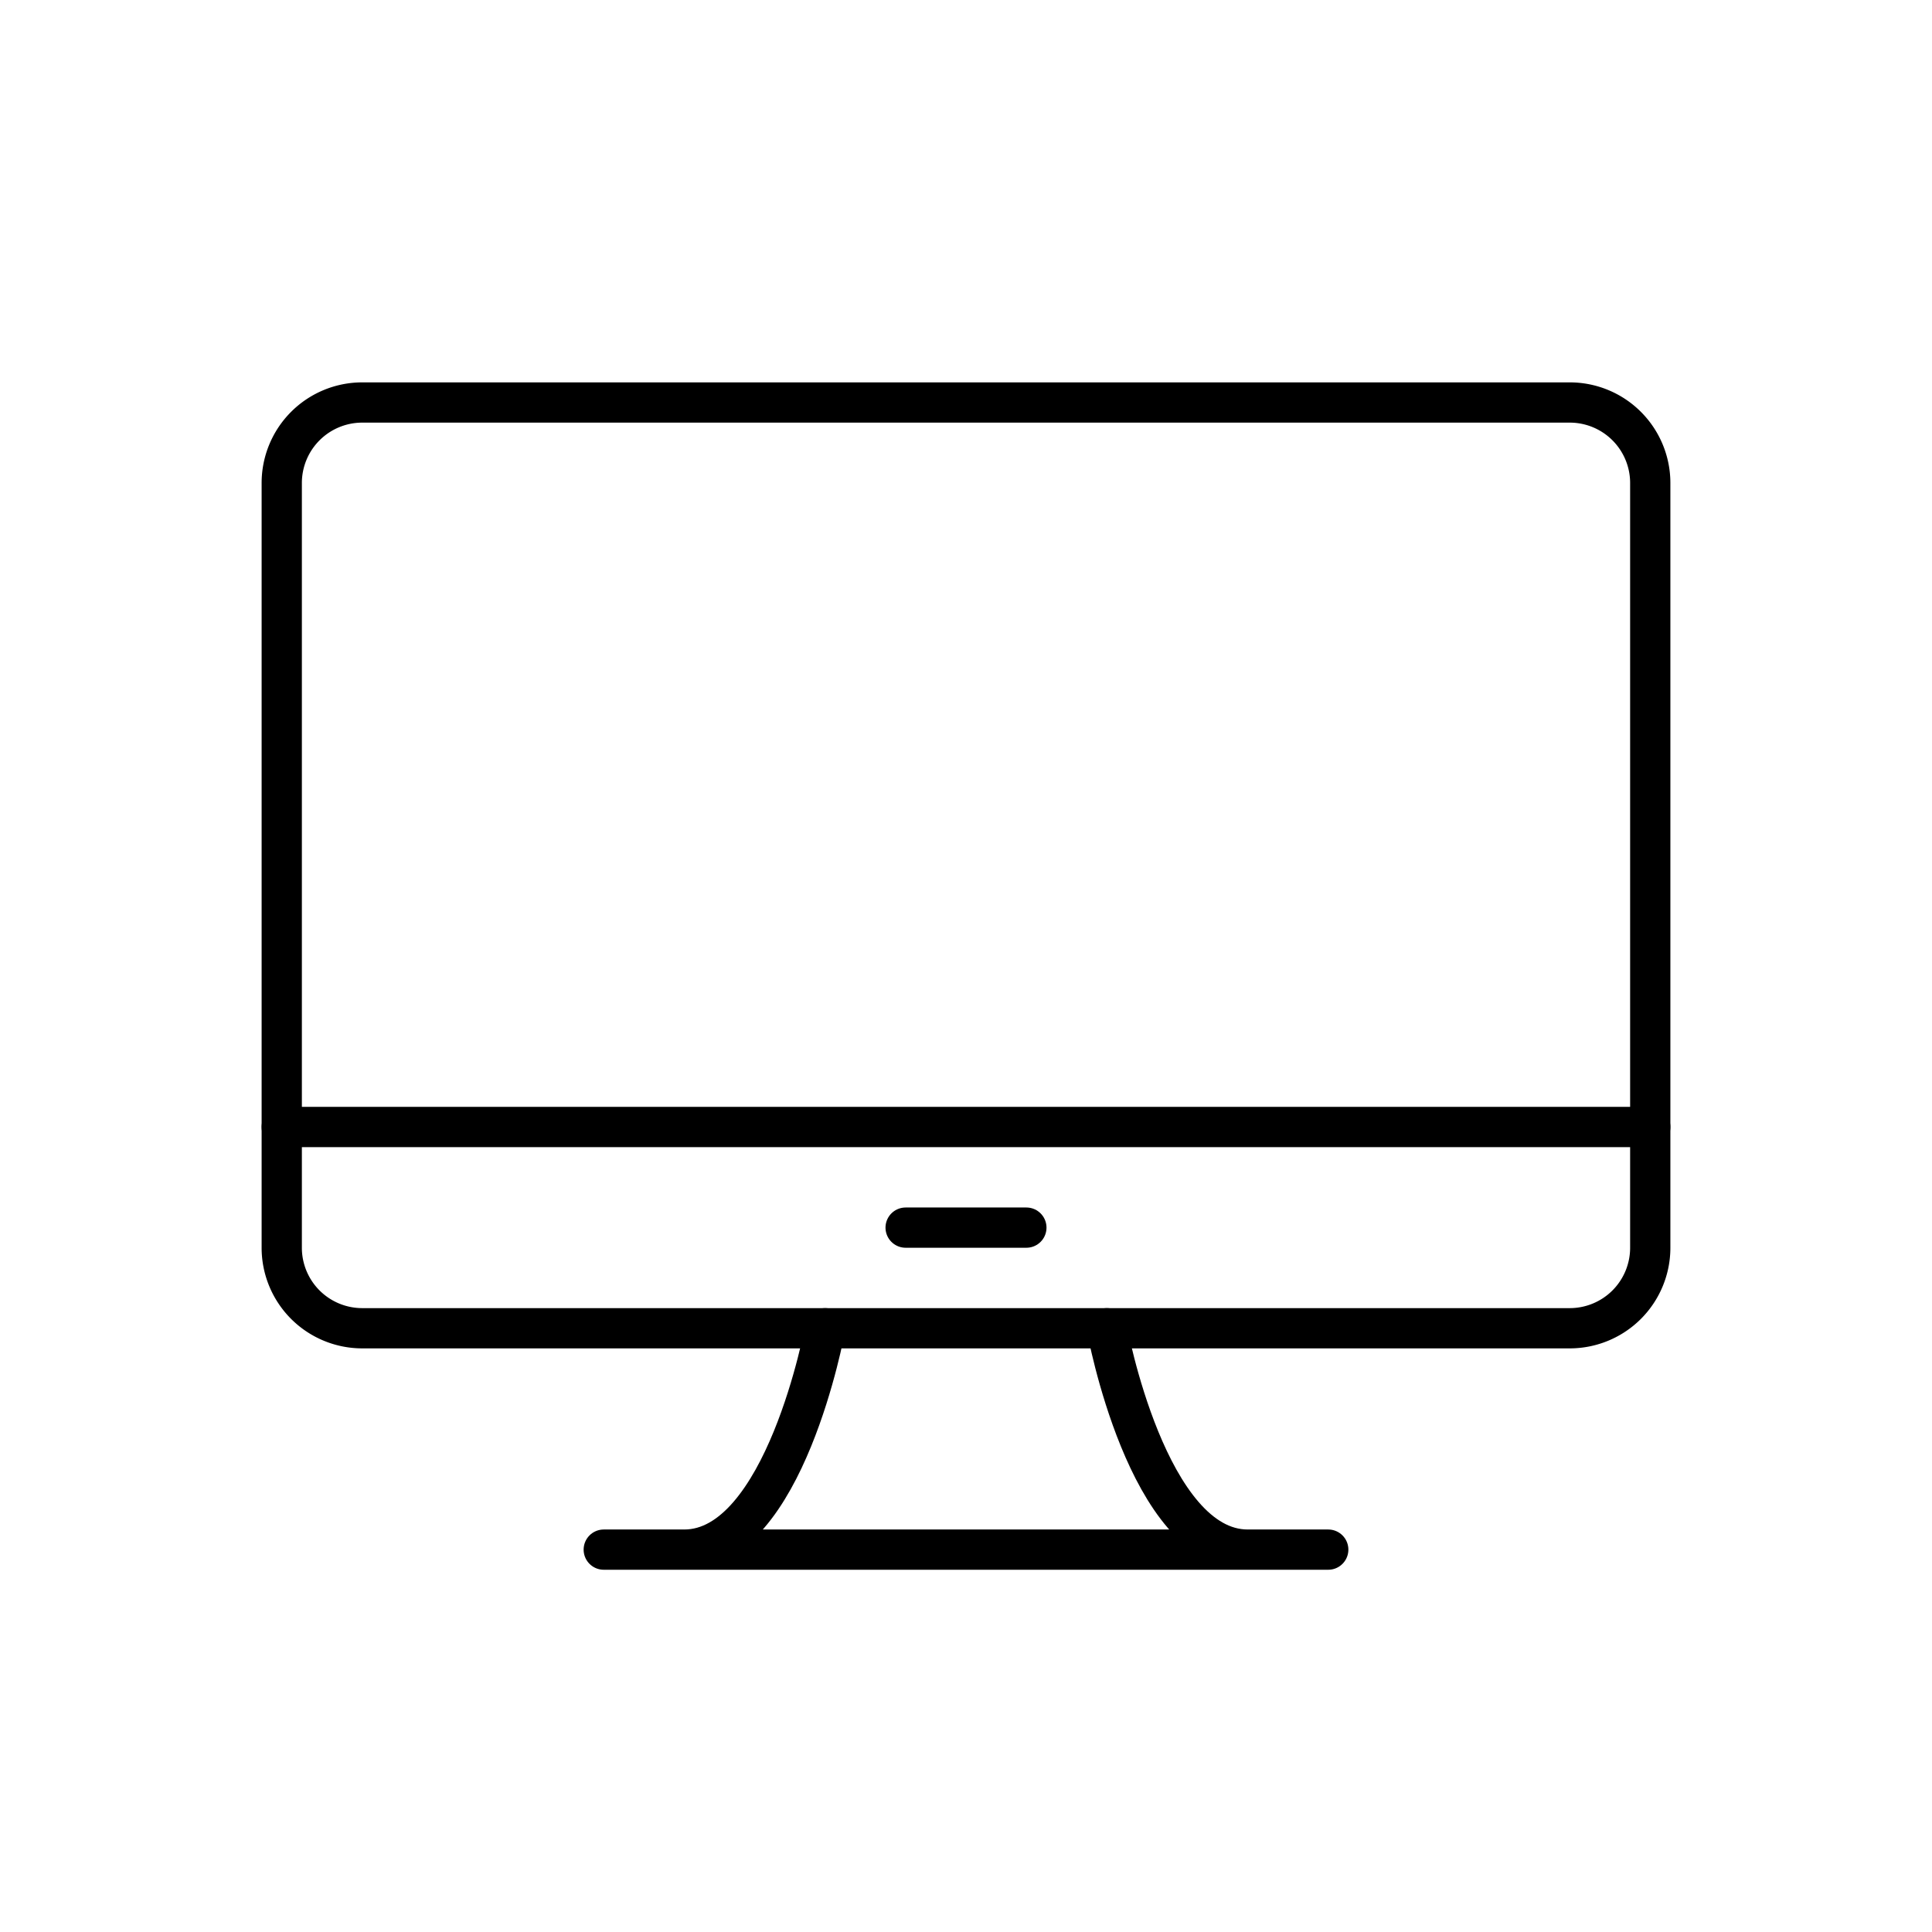 <svg viewBox="0 0 96 96" fill="none" xmlns="http://www.w3.org/2000/svg"><path d="M78 20H18a4 4 0 00-4 4v38a4 4 0 004 4h60a4 4 0 004-4V24a4 4 0 00-4-4z" stroke="currentColor" stroke-width="2" stroke-linecap="round" stroke-linejoin="round"/><path d="M82 56H14m37 5h-6M34 77c5 0 7-11 7-11m21 11c-5 0-7-11-7-11M30 77h36" stroke="currentColor" stroke-width="2" stroke-linecap="round" stroke-linejoin="round"/></svg>
